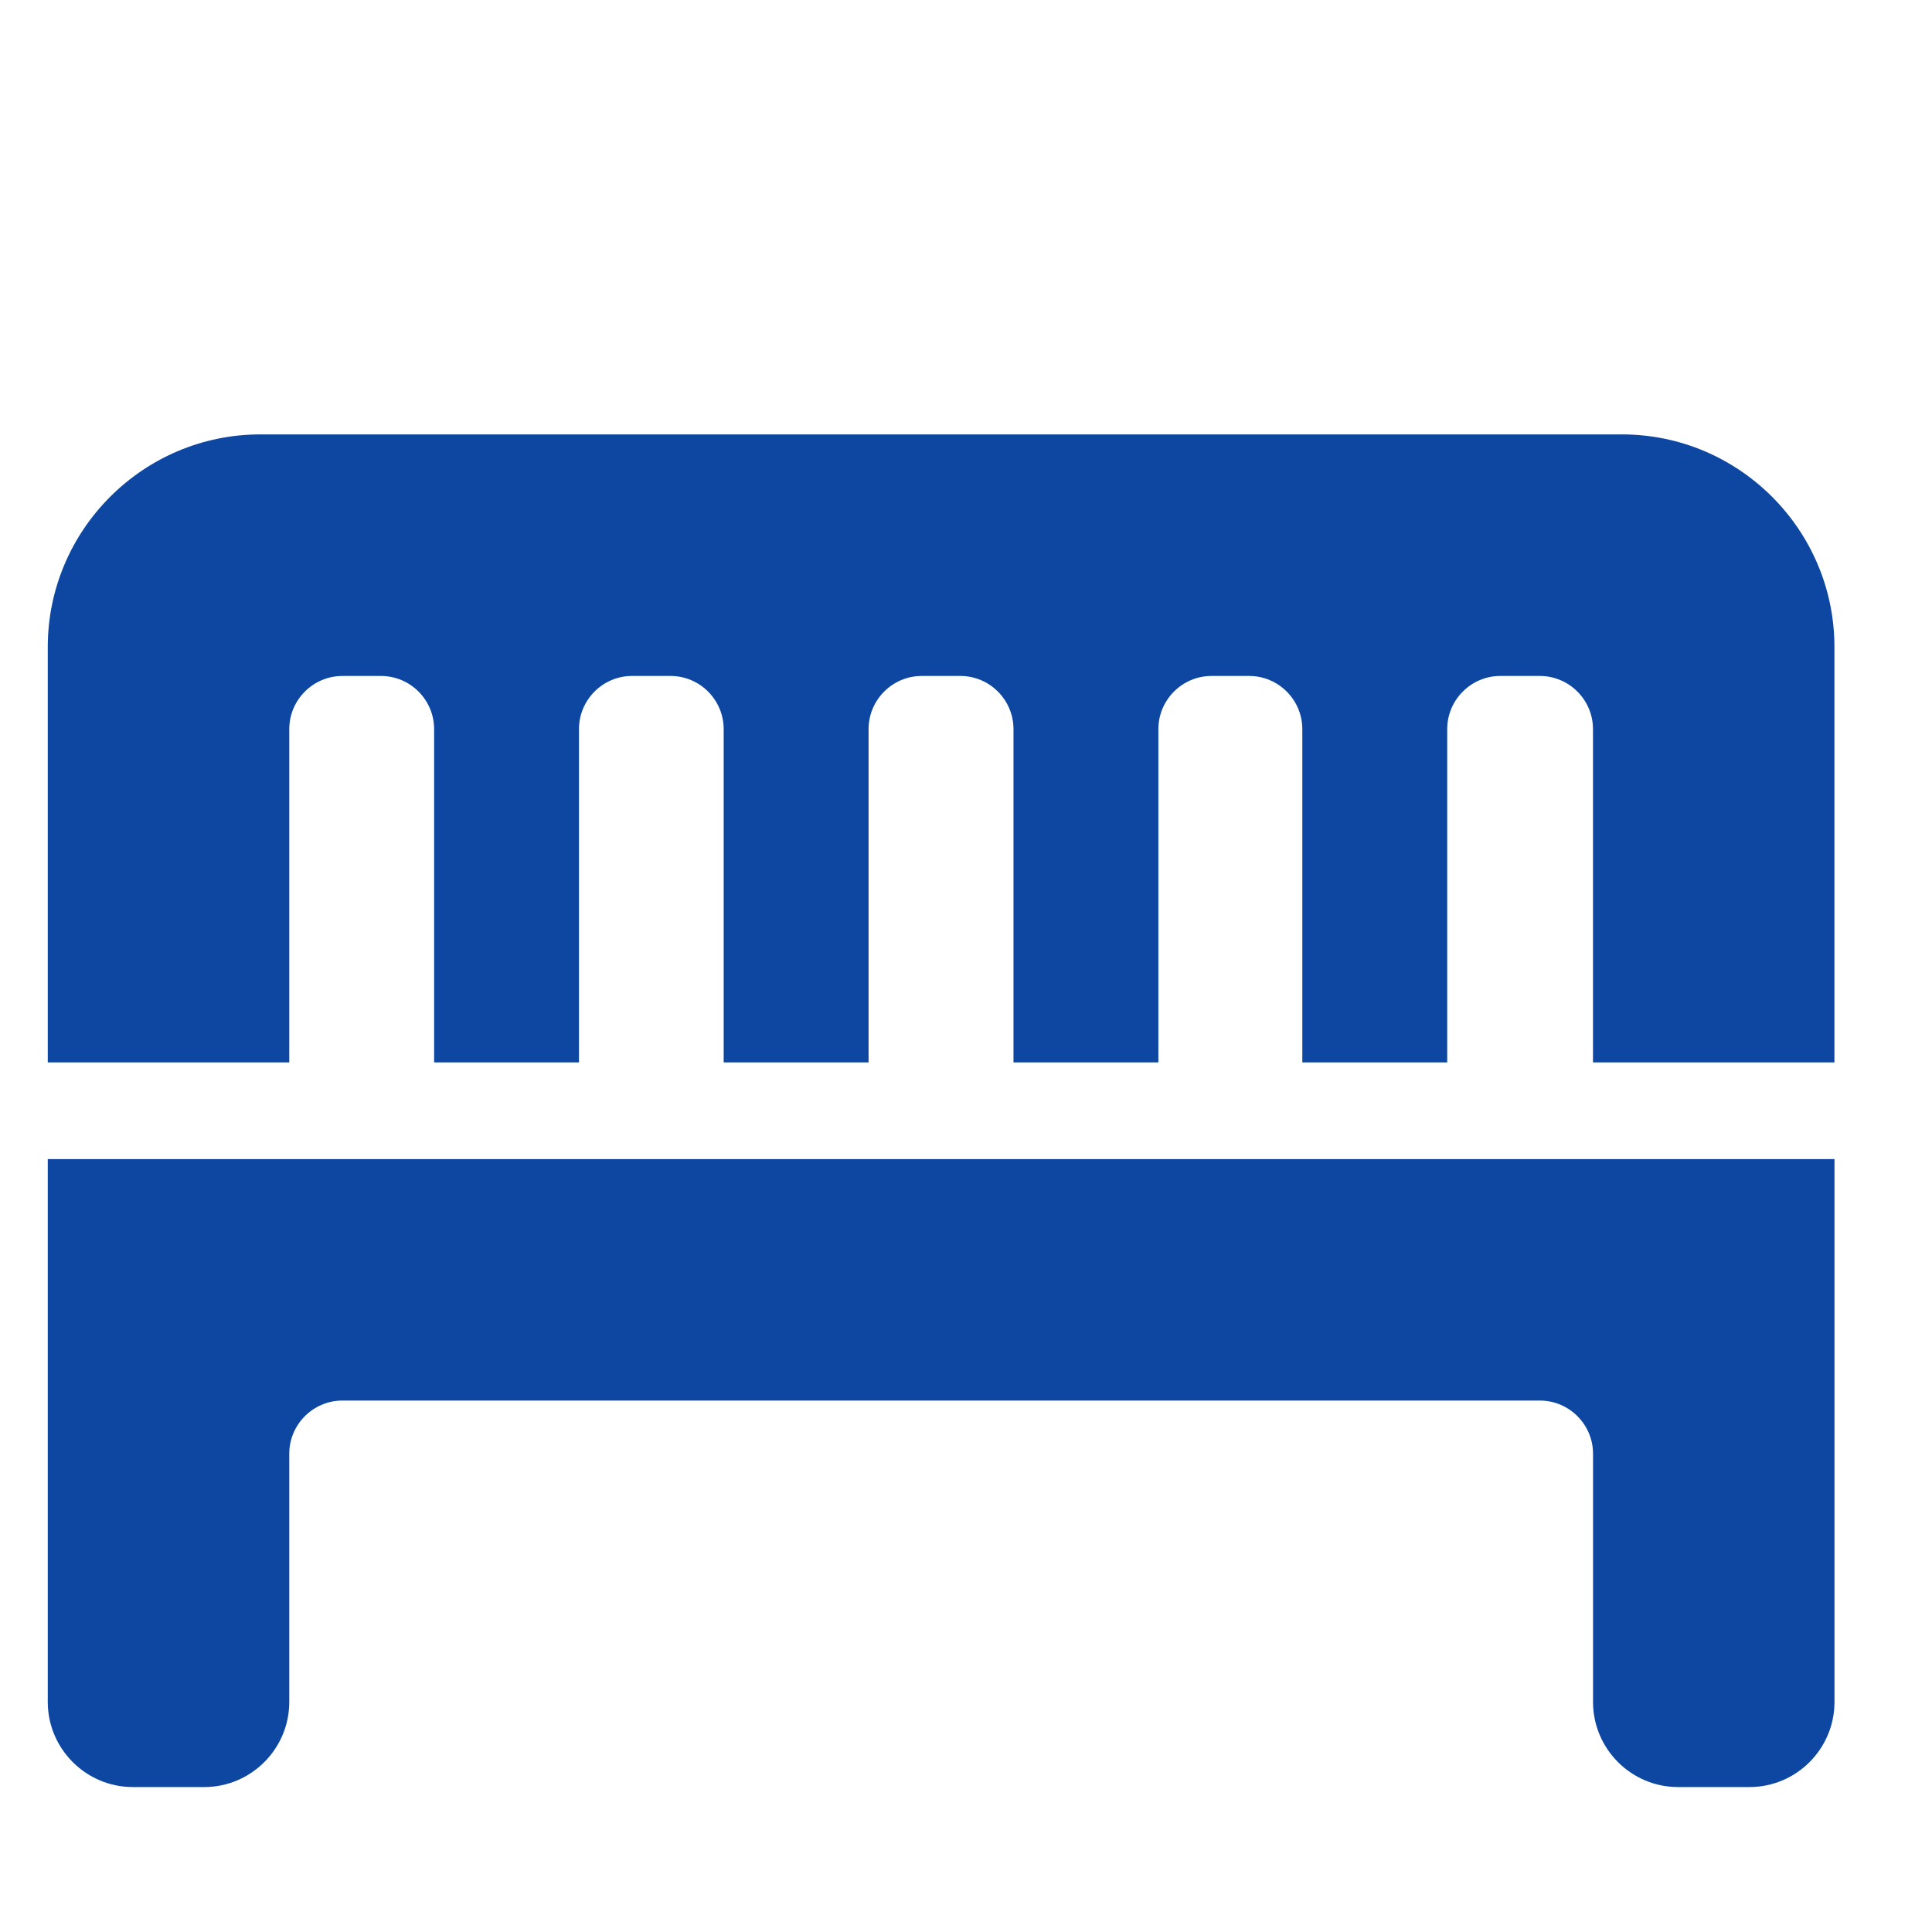 <?xml version="1.0" encoding="iso-8859-1"?>
<!-- Generator: Adobe Illustrator 16.0.2, SVG Export Plug-In . SVG Version: 6.00 Build 0)  -->
<!DOCTYPE svg PUBLIC "-//W3C//DTD SVG 1.1//EN" "http://www.w3.org/Graphics/SVG/1.1/DTD/svg11.dtd">
<svg version="1.1" id="co_x5F_furniture" xmlns="http://www.w3.org/2000/svg" xmlns:xlink="http://www.w3.org/1999/xlink" x="0px"
	 y="0px" width="40px" height="40px" viewBox="0 0 40 40" style="enable-background:new 0 0 40 40;" xml:space="preserve">
<path fill="#0D47A1" style="fill-rule:evenodd;clip-rule:evenodd;" d="M5.989,30.098v5.14c0,0.97-0.791,1.761-1.76,1.761H2.75
	c-0.969,0-1.761-0.791-1.761-1.761c0-3.746,0-7.494,0-11.24h36.992v11.24c0,0.97-0.79,1.761-1.76,1.761h-1.479
	c-0.969,0-1.76-0.791-1.76-1.761v-5.14c0-0.605-0.494-1.101-1.1-1.101H7.089C6.483,28.997,5.989,29.492,5.989,30.098L5.989,30.098z
	 M11.987,15.096v6.9H8.988v-6.9c0-0.606-0.494-1.101-1.101-1.101H7.089c-0.605,0-1.1,0.494-1.1,1.101v6.9h-5
	c0-2.866,0-5.733,0-8.601c0-2.424,1.977-4.401,4.4-4.401h28.192c2.424,0,4.399,1.978,4.399,4.401c0,2.867,0,5.734,0,8.601h-4.999
	v-6.9c0-0.606-0.494-1.101-1.1-1.101h-0.818c-0.605,0-1.1,0.494-1.1,1.101v6.9h-3v-6.9c0-0.606-0.494-1.101-1.1-1.101h-0.78
	c-0.605,0-1.1,0.494-1.1,1.101v6.9h-3v-6.9c0-0.606-0.494-1.101-1.1-1.101h-0.8c-0.605,0-1.1,0.494-1.1,1.101v6.9h-3v-6.9
	c0-0.606-0.494-1.101-1.1-1.101h-0.799C12.481,13.995,11.987,14.489,11.987,15.096z"/>
</svg>
